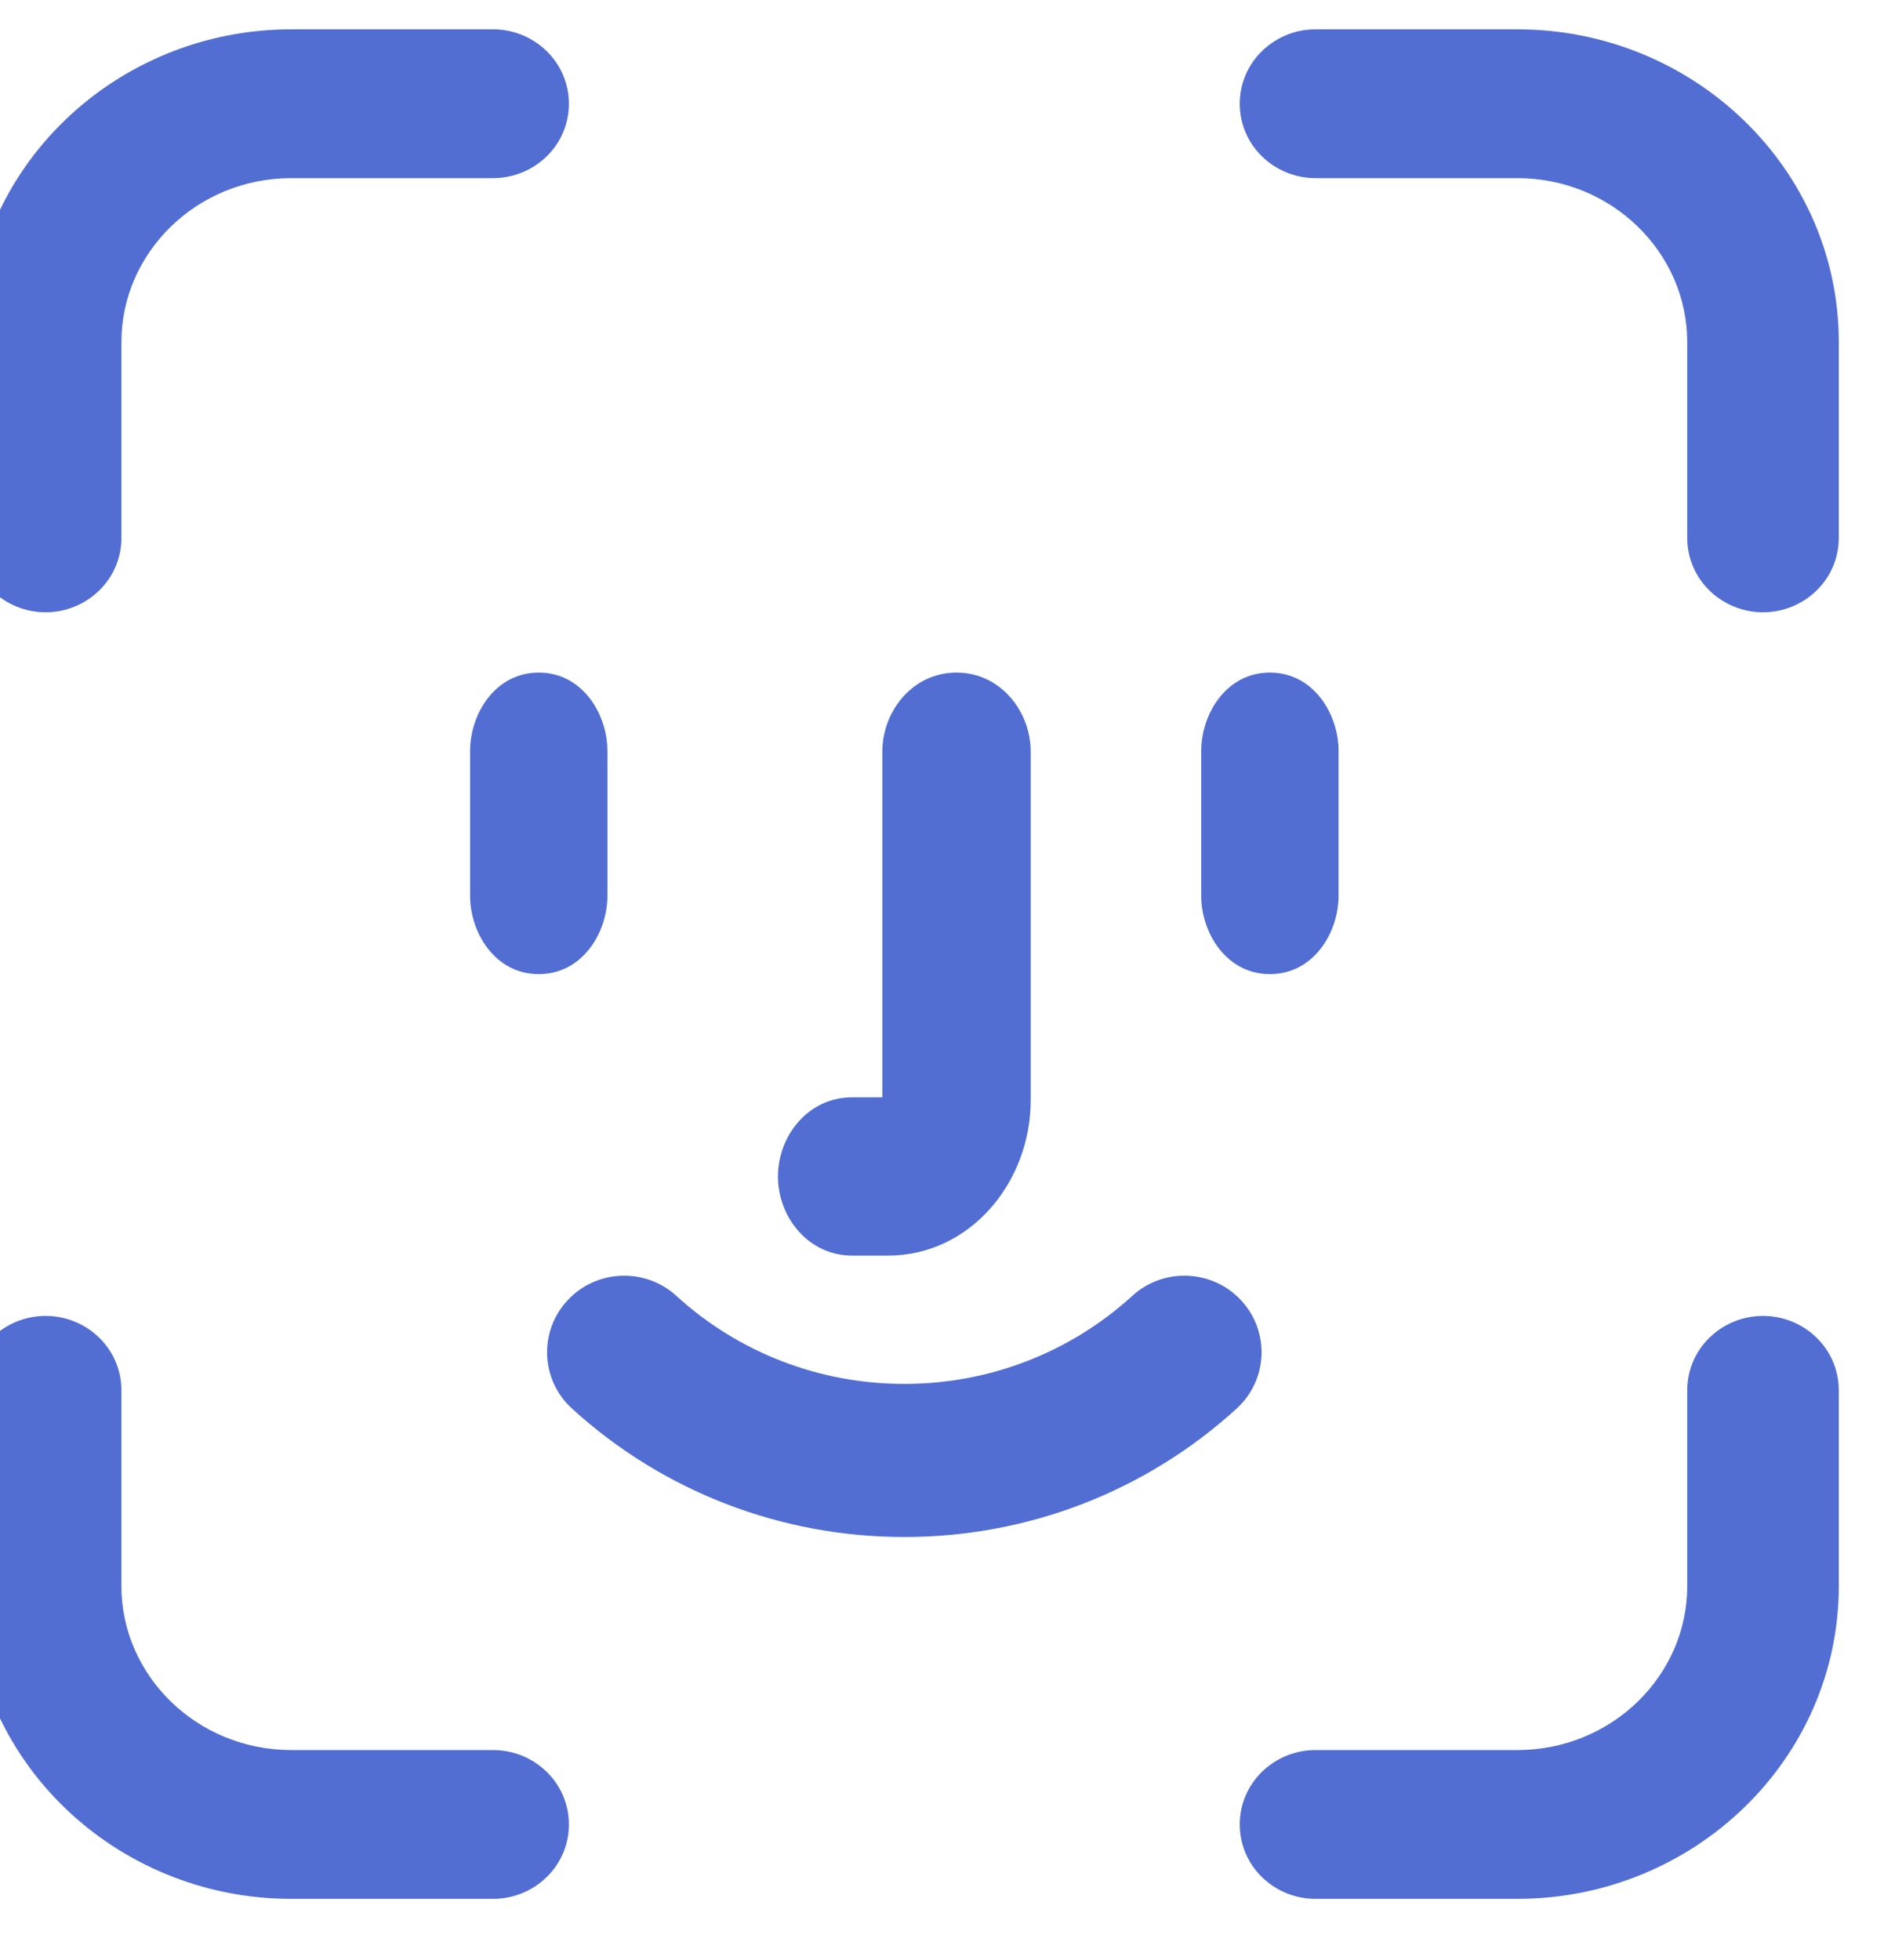<svg width="25" height="26" viewBox="0 0 25 26" fill="none" xmlns="http://www.w3.org/2000/svg">
<path fill-rule="evenodd" clip-rule="evenodd" d="M24 21.04V18.443C24 18.119 23.729 17.856 23.395 17.856C23.06 17.856 22.789 18.119 22.789 18.443V21.04C22.789 22.46 21.598 23.615 20.134 23.615H17.456C17.122 23.615 16.851 23.878 16.851 24.202C16.851 24.526 17.122 24.789 17.456 24.789H20.134C22.266 24.789 24 23.107 24 21.04M7.149 24.202C7.149 23.878 6.878 23.615 6.543 23.615H3.866C2.402 23.615 1.211 22.46 1.211 21.04V18.443C1.211 18.119 0.94 17.856 0.605 17.856C0.271 17.856 0 18.119 0 18.443V21.04C0 23.107 1.734 24.789 3.866 24.789H6.543C6.878 24.789 7.149 24.526 7.149 24.202M1.211 7.135V4.538C1.211 3.118 2.402 1.963 3.866 1.963H6.543C6.878 1.963 7.149 1.701 7.149 1.376C7.149 1.052 6.878 0.789 6.543 0.789H3.866C1.734 0.789 0 2.471 0 4.538V7.135C0 7.459 0.271 7.722 0.605 7.722C0.94 7.722 1.211 7.459 1.211 7.135M24 7.135V4.538C24 2.471 22.266 0.789 20.134 0.789H17.456C17.122 0.789 16.851 1.052 16.851 1.376C16.851 1.701 17.122 1.963 17.456 1.963H20.134C21.598 1.963 22.789 3.118 22.789 4.538V7.135C22.789 7.459 23.06 7.722 23.395 7.722C23.729 7.722 24 7.459 24 7.135M16.14 18.39C16.393 18.159 16.409 17.77 16.175 17.52C15.942 17.271 15.547 17.255 15.295 17.486C14.395 18.306 13.225 18.758 12 18.758C10.775 18.758 9.605 18.306 8.705 17.486C8.453 17.255 8.058 17.271 7.825 17.52C7.591 17.77 7.607 18.159 7.86 18.39C8.99 19.421 10.46 19.989 12 19.989C13.54 19.989 15.01 19.421 16.14 18.39M13.277 14.595V9.972C13.277 9.613 13.015 9.322 12.692 9.322C12.37 9.322 12.108 9.613 12.108 9.972V14.595C12.108 14.794 11.963 14.956 11.784 14.956H11.308C10.985 14.956 10.723 15.247 10.723 15.606C10.723 15.965 10.985 16.256 11.308 16.256H11.784C12.607 16.256 13.277 15.511 13.277 14.595M17.362 11.885V9.96C17.362 9.608 17.133 9.322 16.851 9.322C16.569 9.322 16.34 9.608 16.34 9.96V11.885C16.34 12.237 16.569 12.522 16.851 12.522C17.133 12.522 17.362 12.237 17.362 11.885M7.149 12.522V12.522C6.867 12.522 6.638 12.237 6.638 11.885V9.96C6.638 9.608 6.867 9.322 7.149 9.322C7.431 9.322 7.66 9.608 7.66 9.96V11.885C7.66 12.237 7.431 12.522 7.149 12.522" fill="#526ED3"/>
<path d="M16.175 17.52L16.467 17.247L16.467 17.247L16.175 17.52ZM15.295 17.486L15.025 17.19L15.025 17.19L15.295 17.486ZM8.705 17.486L8.975 17.19L8.975 17.19L8.705 17.486ZM7.825 17.52L7.533 17.247L7.533 17.247L7.825 17.52ZM7.86 18.39L7.59 18.685L7.59 18.685L7.86 18.39ZM24.4 21.04V18.443H23.6V21.04H24.4ZM24.4 18.443C24.4 17.886 23.938 17.456 23.395 17.456V18.256C23.52 18.256 23.6 18.351 23.6 18.443H24.4ZM23.395 17.456C22.851 17.456 22.389 17.886 22.389 18.443H23.189C23.189 18.351 23.269 18.256 23.395 18.256V17.456ZM22.389 18.443V21.04H23.189V18.443H22.389ZM22.389 21.04C22.389 22.227 21.389 23.215 20.134 23.215V24.015C21.808 24.015 23.189 22.692 23.189 21.04H22.389ZM20.134 23.215H17.456V24.015H20.134V23.215ZM17.456 23.215C16.913 23.215 16.451 23.645 16.451 24.202H17.251C17.251 24.11 17.331 24.015 17.456 24.015V23.215ZM16.451 24.202C16.451 24.759 16.913 25.189 17.456 25.189V24.389C17.331 24.389 17.251 24.294 17.251 24.202H16.451ZM17.456 25.189H20.134V24.389H17.456V25.189ZM20.134 25.189C22.475 25.189 24.4 23.34 24.4 21.04H23.6C23.6 22.875 22.057 24.389 20.134 24.389V25.189ZM7.549 24.202C7.549 23.645 7.087 23.215 6.543 23.215V24.015C6.669 24.015 6.749 24.11 6.749 24.202H7.549ZM6.543 23.215H3.866V24.015H6.543V23.215ZM3.866 23.215C2.611 23.215 1.611 22.227 1.611 21.04H0.811C0.811 22.692 2.193 24.015 3.866 24.015V23.215ZM1.611 21.04V18.443H0.811V21.04H1.611ZM1.611 18.443C1.611 17.886 1.149 17.456 0.605 17.456V18.256C0.731 18.256 0.811 18.351 0.811 18.443H1.611ZM0.605 17.456C0.062 17.456 -0.4 17.886 -0.4 18.443H0.4C0.4 18.351 0.48 18.256 0.605 18.256V17.456ZM-0.4 18.443V21.04H0.4V18.443H-0.4ZM-0.4 21.04C-0.4 23.34 1.525 25.189 3.866 25.189V24.389C1.943 24.389 0.4 22.875 0.4 21.04H-0.4ZM3.866 25.189H6.543V24.389H3.866V25.189ZM6.543 25.189C7.087 25.189 7.549 24.759 7.549 24.202H6.749C6.749 24.294 6.669 24.389 6.543 24.389V25.189ZM1.611 7.135V4.538H0.811V7.135H1.611ZM1.611 4.538C1.611 3.351 2.611 2.363 3.866 2.363V1.563C2.193 1.563 0.811 2.886 0.811 4.538H1.611ZM3.866 2.363H6.543V1.563H3.866V2.363ZM6.543 2.363C7.087 2.363 7.549 1.933 7.549 1.376H6.749C6.749 1.468 6.669 1.563 6.543 1.563V2.363ZM7.549 1.376C7.549 0.82 7.087 0.389 6.543 0.389V1.189C6.669 1.189 6.749 1.284 6.749 1.376H7.549ZM6.543 0.389H3.866V1.189H6.543V0.389ZM3.866 0.389C1.525 0.389 -0.4 2.238 -0.4 4.538H0.4C0.4 2.703 1.943 1.189 3.866 1.189V0.389ZM-0.4 4.538V7.135H0.4V4.538H-0.4ZM-0.4 7.135C-0.4 7.692 0.062 8.122 0.605 8.122V7.322C0.48 7.322 0.4 7.227 0.4 7.135H-0.4ZM0.605 8.122C1.149 8.122 1.611 7.692 1.611 7.135H0.811C0.811 7.227 0.731 7.322 0.605 7.322V8.122ZM24.4 7.135V4.538H23.6V7.135H24.4ZM24.4 4.538C24.4 2.238 22.475 0.389 20.134 0.389V1.189C22.057 1.189 23.6 2.703 23.6 4.538H24.4ZM20.134 0.389H17.456V1.189H20.134V0.389ZM17.456 0.389C16.913 0.389 16.451 0.82 16.451 1.376H17.251C17.251 1.284 17.331 1.189 17.456 1.189V0.389ZM16.451 1.376C16.451 1.933 16.913 2.363 17.456 2.363V1.563C17.331 1.563 17.251 1.468 17.251 1.376H16.451ZM17.456 2.363H20.134V1.563H17.456V2.363ZM20.134 2.363C21.389 2.363 22.389 3.351 22.389 4.538H23.189C23.189 2.886 21.808 1.563 20.134 1.563V2.363ZM22.389 4.538V7.135H23.189V4.538H22.389ZM22.389 7.135C22.389 7.692 22.851 8.122 23.395 8.122V7.322C23.269 7.322 23.189 7.227 23.189 7.135H22.389ZM23.395 8.122C23.938 8.122 24.4 7.692 24.4 7.135H23.6C23.6 7.227 23.52 7.322 23.395 7.322V8.122ZM16.41 18.685C16.827 18.305 16.853 17.66 16.467 17.247L15.883 17.793C15.964 17.88 15.959 18.014 15.87 18.094L16.41 18.685ZM16.467 17.247C16.084 16.837 15.439 16.812 15.025 17.19L15.564 17.781C15.655 17.698 15.799 17.704 15.883 17.794L16.467 17.247ZM15.025 17.19C14.2 17.943 13.126 18.358 12 18.358V19.158C13.324 19.158 14.591 18.669 15.564 17.781L15.025 17.19ZM12 18.358C10.874 18.358 9.8 17.943 8.975 17.19L8.436 17.781C9.409 18.669 10.676 19.158 12 19.158V18.358ZM8.975 17.19C8.561 16.812 7.916 16.837 7.533 17.247L8.117 17.794C8.201 17.704 8.344 17.698 8.436 17.781L8.975 17.19ZM7.533 17.247C7.147 17.66 7.173 18.305 7.59 18.685L8.129 18.094C8.041 18.014 8.036 17.88 8.117 17.793L7.533 17.247ZM7.59 18.685C8.795 19.784 10.361 20.389 12 20.389V19.589C10.559 19.589 9.186 19.058 8.129 18.094L7.59 18.685ZM12 20.389C13.639 20.389 15.205 19.784 16.41 18.685L15.87 18.094C14.815 19.058 13.441 19.589 12 19.589V20.389ZM13.677 14.595V9.972H12.877V14.595H13.677ZM13.677 9.972C13.677 9.434 13.275 8.922 12.692 8.922V9.722C12.755 9.722 12.877 9.793 12.877 9.972H13.677ZM12.692 8.922C12.11 8.922 11.708 9.434 11.708 9.972H12.508C12.508 9.793 12.63 9.722 12.692 9.722V8.922ZM11.708 9.972V14.595H12.508V9.972H11.708ZM11.708 14.595C11.708 14.597 11.707 14.591 11.716 14.582C11.724 14.573 11.748 14.556 11.784 14.556V15.356C12.223 15.356 12.508 14.973 12.508 14.595H11.708ZM11.784 14.556H11.308V15.356H11.784V14.556ZM11.308 14.556C10.725 14.556 10.323 15.067 10.323 15.606H11.123C11.123 15.426 11.245 15.356 11.308 15.356V14.556ZM10.323 15.606C10.323 16.144 10.725 16.656 11.308 16.656V15.856C11.245 15.856 11.123 15.785 11.123 15.606H10.323ZM11.308 16.656H11.784V15.856H11.308V16.656ZM11.784 16.656C12.867 16.656 13.677 15.69 13.677 14.595H12.877C12.877 15.331 12.347 15.856 11.784 15.856V16.656ZM17.762 11.885V9.96H16.962V11.885H17.762ZM17.762 9.96C17.762 9.474 17.432 8.922 16.851 8.922V9.722C16.853 9.722 16.856 9.722 16.863 9.726C16.871 9.73 16.884 9.74 16.9 9.759C16.932 9.799 16.962 9.868 16.962 9.96H17.762ZM16.851 8.922C16.27 8.922 15.94 9.474 15.94 9.96H16.74C16.74 9.868 16.77 9.799 16.802 9.759C16.818 9.74 16.831 9.73 16.839 9.726C16.846 9.722 16.85 9.722 16.851 9.722V8.922ZM15.94 9.96V11.885H16.74V9.96H15.94ZM15.94 11.885C15.94 12.37 16.27 12.922 16.851 12.922V12.122C16.85 12.122 16.846 12.122 16.839 12.119C16.831 12.114 16.818 12.105 16.802 12.086C16.77 12.046 16.74 11.976 16.74 11.885H15.94ZM16.851 12.922C17.432 12.922 17.762 12.37 17.762 11.885H16.962C16.962 11.976 16.932 12.046 16.9 12.086C16.884 12.105 16.871 12.114 16.863 12.119C16.856 12.122 16.853 12.122 16.851 12.122V12.922ZM7.149 12.122C7.147 12.122 7.144 12.122 7.137 12.119C7.129 12.114 7.115 12.105 7.1 12.086C7.068 12.046 7.038 11.976 7.038 11.885H6.238C6.238 12.37 6.568 12.922 7.149 12.922V12.122ZM7.038 11.885V9.96H6.238V11.885H7.038ZM7.038 9.96C7.038 9.868 7.068 9.799 7.1 9.759C7.115 9.74 7.129 9.73 7.137 9.726C7.144 9.722 7.147 9.722 7.149 9.722V8.922C6.568 8.922 6.238 9.474 6.238 9.96H7.038ZM7.149 9.722C7.15 9.722 7.154 9.722 7.161 9.726C7.169 9.73 7.182 9.74 7.198 9.759C7.23 9.799 7.26 9.868 7.26 9.96H8.06C8.06 9.474 7.73 8.922 7.149 8.922V9.722ZM7.26 9.96V11.885H8.06V9.96H7.26ZM7.26 11.885C7.26 11.976 7.23 12.046 7.198 12.086C7.182 12.105 7.169 12.114 7.161 12.119C7.154 12.122 7.15 12.122 7.149 12.122V12.922C7.73 12.922 8.06 12.37 8.06 11.885H7.26Z" fill="#526ED3"/>
</svg>
